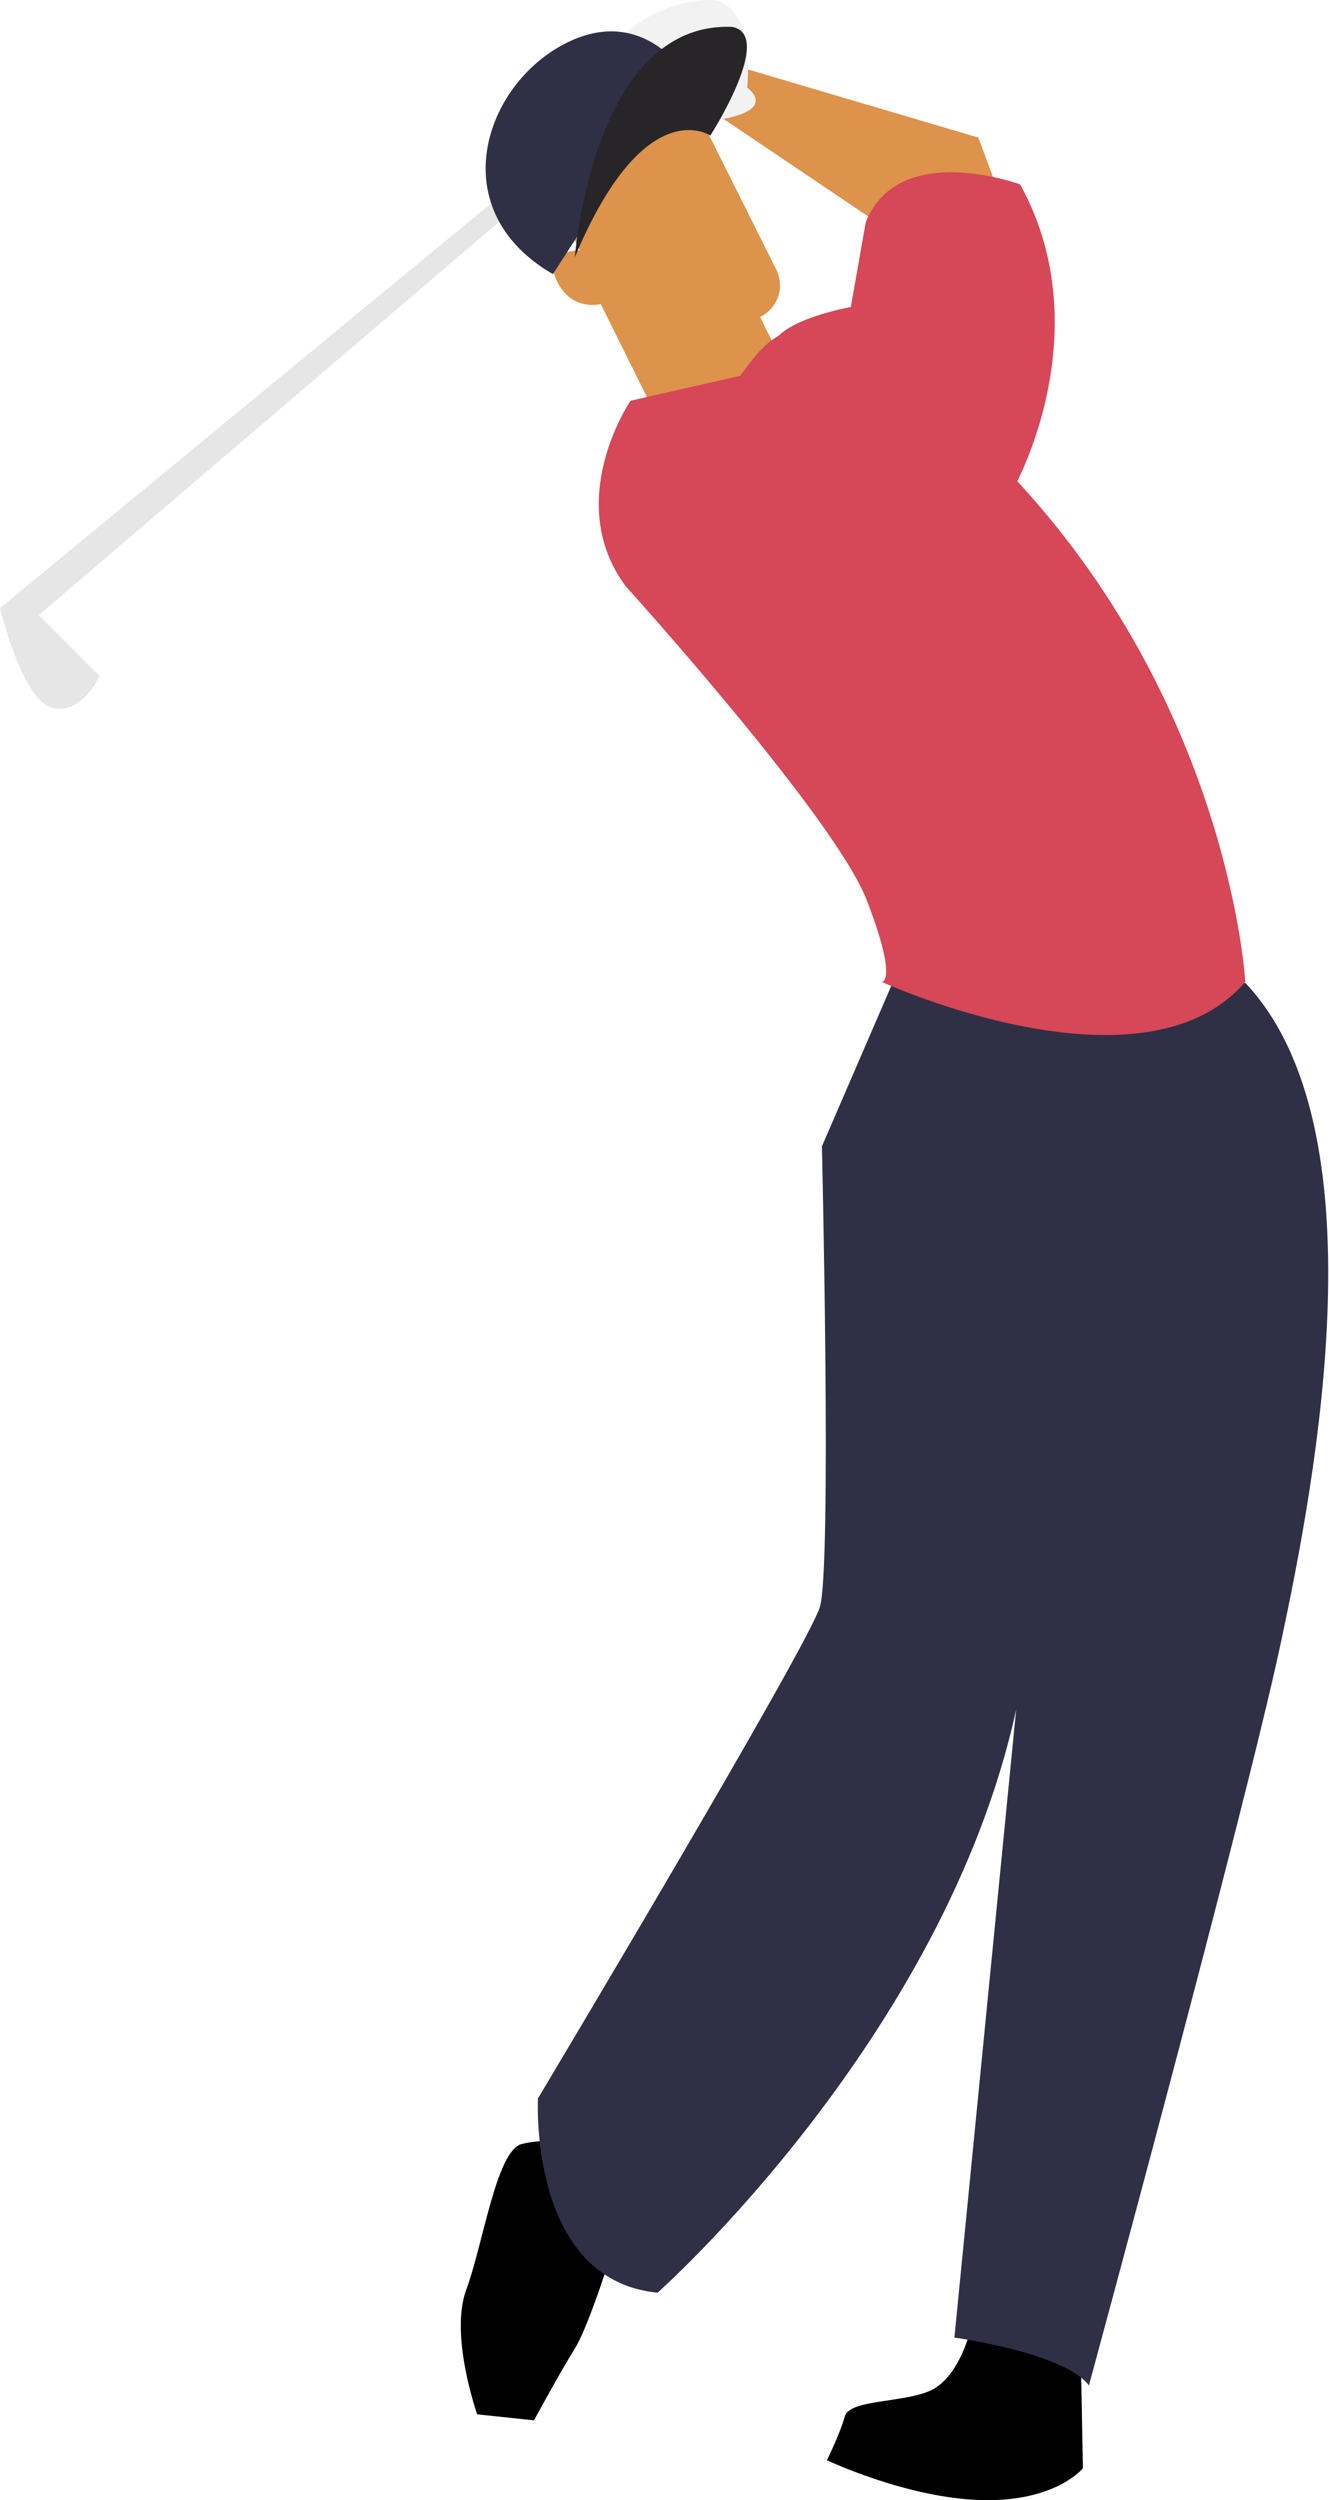 <?xml version="1.0" encoding="utf-8"?>
<!-- Generator: Adobe Illustrator 19.0.0, SVG Export Plug-In . SVG Version: 6.00 Build 0)  -->
<!DOCTYPE svg PUBLIC "-//W3C//DTD SVG 1.1//EN" "http://www.w3.org/Graphics/SVG/1.1/DTD/svg11.dtd">
<svg version="1.1" id="Layer_1" xmlns="http://www.w3.org/2000/svg" xmlns:xlink="http://www.w3.org/1999/xlink" x="0px" y="0px"
	 viewBox="0 0 133.4 250.8" style="enable-background:new 0 0 133.4 250.8;" xml:space="preserve">
<style type="text/css">
	.st0{fill:#2F2F46;}
	.st1{fill:#E6E6E6;}
	.st2{fill:#DD934C;}
	.st3{fill:#F2F2F2;}
	.st4{fill:#272528;}
	.st5{fill:#D64757;}
</style>
<g>
	<path d="M61.8,224.7c0,0-2.6,8.5-4.1,10.9s-4.1,7.2-4.1,7.2l-5.7-0.6c0,0-2.8-7.9-1.1-12.5c1.7-4.6,3-13.8,5.5-14.6
		c2.6-0.7,6.6-0.2,7.2,0.6C60.1,216.4,61.8,224.7,61.8,224.7z"/>
	<path d="M83,246.8c0,0,8,3.8,15.5,4s10.2-3.2,10.2-3.2l-0.2-10.5l-11.2-3c0,0-1,4-3.5,5.5s-8.5,1-9,2.8S83,246.8,83,246.8z"/>
	<path class="st0" d="M90.5,96.5l-8,18.5c0,0,1,42.2-0.2,46.2S54,210.5,54,210.5s-1,18.2,12,19.5c0,0,28.8-25.5,36-58.5l-6.2,63
		c0,0,11,1.5,13.5,4.8c0,0,15.5-57,19.2-74.2s10.2-52-3.5-66.5C125,98.5,106.8,105,90.5,96.5z"/>
	<path class="st1" d="M51,19L0,61c0,0,2.2,9.2,5.2,10s4.8-3.2,4.8-3.2l-6.1-6.1l47.9-40.9L51,19z"/>
	<polygon class="st2" points="101,21.3 98.2,13.8 71.8,6 70.2,10.3 89.8,23.5 	"/>
	<path class="st3" d="M75,8.8c0,0,1-9-4-8.8s-9.2,3.5-9.5,5.2S66.2,13,72.2,12S75,8.8,75,8.8z"/>
	<path class="st2" d="M69,9.2L77.9,27c0.9,1.8,0.2,3.9-1.6,4.8v0l3.4,6.9c0,0-0.1,8.8-12.3,6.1l-7.1-14.3c0,0-2.9,0.8-4.4-2.3
		s2.3-3.1,2.3-3.1l-4.2-8.4L69,9.2z"/>
	<path class="st0" d="M68.6,7.2c0,0-4.4-7-12.3-2.6s-11.7,16.6-0.8,22.9L68.6,7.2z"/>
	<path class="st4" d="M57.7,25.8c0,0,1.8-23.7,15.8-23.1c4.3,0.8-2.2,10.9-2.2,10.9S64.7,9.1,57.7,25.8z"/>
	<path class="st5" d="M62.8,58.8c0,0,21,23.2,24.2,31.5s1.5,8.2,1.5,8.2s26.2,12,36.5,0c0,0-1.5-26.8-22.5-49.8s-25-15.2-28.2-11
		l-11,2.5C63.2,40.3,56.5,50.3,62.8,58.8z"/>
	<path class="st5" d="M100.2,51.3c0.8-0.1,10.8-17.2,2.2-32.8c0,0-12.2-4.5-15.5,3.8l-1.5,8.5c0,0-6.8,1.2-7.8,3.7
		S85.5,53.3,100.2,51.3z"/>
</g>
</svg>
